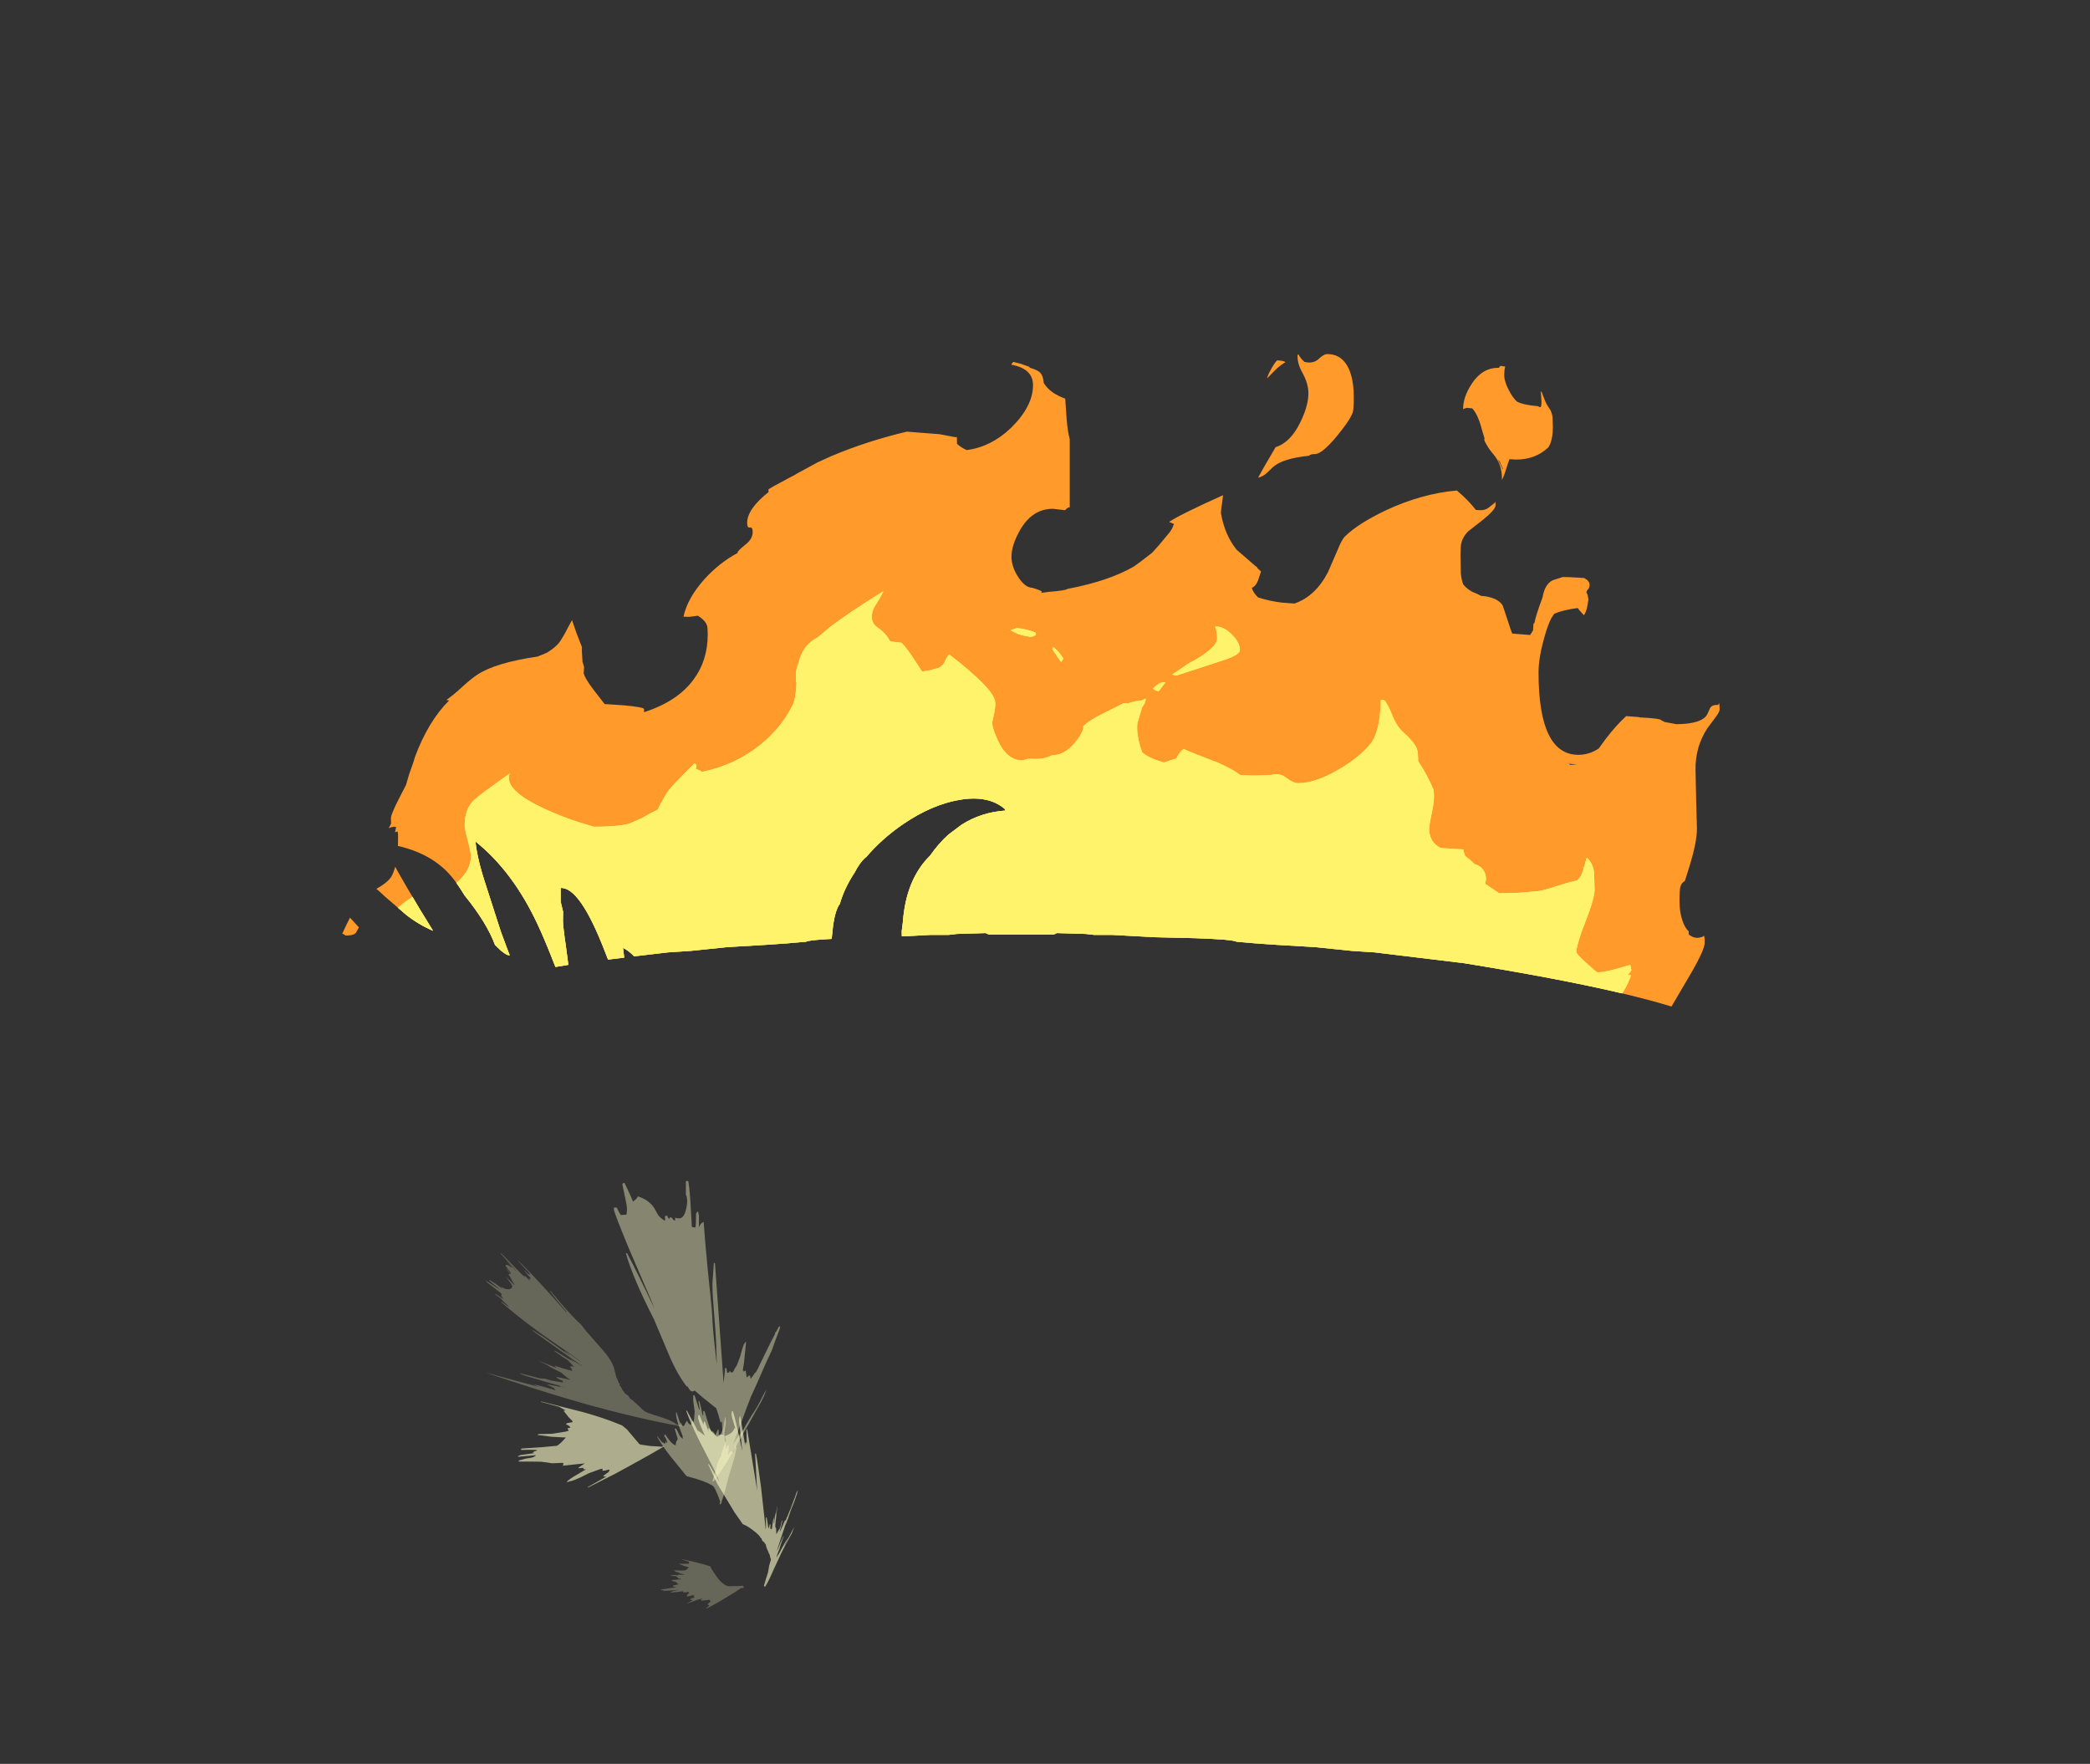 <?xml version="1.0" encoding="UTF-8" standalone="no"?>
<svg xmlns:ffdec="https://www.free-decompiler.com/flash" xmlns:xlink="http://www.w3.org/1999/xlink" ffdec:objectType="frame" height="621.95px" width="736.95px" xmlns="http://www.w3.org/2000/svg">
  <rect width="100%" height="100%" fill="#333333" stroke="none"/>
  <g transform="matrix(1.0, 0.0, 0.0, 1.0, 368.95, 694.95)">
    <clipPath id="clipPath0" transform="matrix(1.0, 0.0, 0.0, 1.0, 0.0, 0.0)">
      <path d="M244.45 -323.7 L244.4 -323.65 Q244.95 -324.5 244.95 -325.45 244.95 -334.8 202.55 -344.8 180.9 -349.9 146.25 -355.5 L145.9 -355.5 115.75 -359.15 107.95 -359.65 94.85 -361.0 80.45 -361.85 73.45 -362.35 67.1 -362.9 Q65.6 -363.7 52.55 -364.15 L38.0 -364.5 30.75 -364.9 23.35 -365.3 16.95 -365.3 13.85 -365.65 3.7 -365.95 3.1 -365.65 2.6 -365.45 -14.5 -365.45 -17.35 -365.45 -20.25 -365.45 -20.75 -365.65 Q-21.3 -365.85 -21.35 -365.95 L-31.5 -365.65 -34.55 -365.3 -41.0 -365.3 -48.4 -364.9 -50.95 -364.8 -51.0 -366.6 -50.6 -369.75 Q-49.5 -384.9 -41.0 -393.25 -38.0 -397.55 -34.55 -400.65 L-29.9 -404.15 Q-23.0 -408.55 -14.4 -409.15 L-14.65 -409.7 Q-20.45 -414.7 -30.75 -412.9 -40.35 -411.25 -50.45 -404.4 -58.05 -399.2 -63.55 -392.7 L-63.8 -392.6 Q-65.8 -390.8 -67.6 -387.3 -71.25 -381.75 -72.8 -376.3 -74.35 -374.2 -75.15 -369.0 L-75.7 -363.9 Q-83.6 -363.5 -84.75 -362.9 L-91.1 -362.35 -98.1 -361.85 -112.5 -361.0 -125.6 -359.65 -133.4 -359.15 -145.35 -357.75 Q-146.95 -359.4 -148.4 -360.25 L-149.3 -360.75 -149.2 -360.15 -148.85 -357.3 -154.55 -356.6 -155.6 -359.3 Q-164.45 -382.25 -171.25 -381.85 L-171.25 -377.0 -170.4 -373.45 -170.45 -370.3 Q-170.45 -368.3 -169.4 -361.2 L-168.55 -354.75 -173.1 -354.0 Q-176.8 -363.55 -179.4 -369.05 -188.15 -387.75 -201.3 -398.25 -200.7 -392.05 -197.5 -382.45 L-192.4 -366.6 -189.5 -358.8 -189.2 -358.1 -189.85 -358.2 Q-190.35 -358.2 -192.25 -359.7 L-194.4 -361.75 Q-197.3 -369.6 -205.15 -379.25 -207.9 -383.75 -209.9 -386.05 -216.85 -394.25 -229.85 -396.95 L-228.65 -396.5 -231.45 -396.95 -232.2 -396.75 Q-232.5 -396.5 -232.5 -395.4 -232.5 -394.15 -225.9 -382.8 -220.95 -374.25 -216.25 -366.75 -221.3 -368.9 -225.75 -372.4 L-233.3 -378.9 -234.95 -380.45 Q-242.5 -387.2 -255.9 -390.4 L-255.05 -390.3 -261.05 -391.95 -261.7 -391.85 Q-262.4 -391.7 -262.4 -390.7 -262.4 -389.35 -253.7 -380.4 L-253.45 -380.15 -250.2 -376.5 -242.4 -367.95 -243.3 -366.3 Q-243.7 -365.65 -244.55 -365.35 L-244.7 -365.45 -244.9 -365.25 -246.35 -365.1 -247.1 -365.1 Q-248.15 -365.9 -251.7 -367.2 -254.1 -368.3 -257.6 -369.25 L-258.75 -369.85 -260.9 -370.05 -268.1 -371.45 Q-280.15 -373.35 -285.2 -370.65 L-285.65 -371.1 -287.45 -370.3 -288.15 -368.75 Q-281.95 -365.4 -277.25 -363.1 -272.7 -360.8 -268.75 -359.35 -268.75 -356.0 -275.15 -355.7 L-289.35 -354.85 -291.0 -354.75 -300.15 -351.45 -305.8 -349.5 -306.35 -348.5 Q-307.4 -346.25 -308.0 -345.6 -306.7 -344.4 -304.95 -343.95 L-291.65 -343.25 Q-291.15 -342.6 -291.25 -341.95 -293.9 -340.55 -295.55 -338.9 L-303.85 -334.35 Q-312.2 -329.25 -312.2 -326.5 L-312.05 -325.35 -311.9 -325.45 Q-306.95 -325.8 -303.6 -327.4 L-303.55 -327.4 -308.1 -321.1 Q-313.75 -312.5 -313.75 -308.9 L-313.7 -308.15 -319.3 -304.9 Q-324.05 -301.75 -327.2 -298.3 -330.35 -294.9 -330.35 -292.95 -330.35 -291.9 -329.95 -291.8 L-328.15 -291.75 -316.65 -295.55 Q-322.8 -289.3 -325.4 -281.35 -327.65 -274.4 -327.65 -263.25 -327.65 -261.5 -327.3 -260.45 L-326.1 -257.45 Q-323.15 -262.3 -320.5 -267.05 L-319.75 -268.4 -319.9 -267.8 Q-321.65 -260.65 -321.65 -257.15 -321.65 -253.9 -319.3 -245.5 -318.7 -242.7 -317.65 -239.95 -315.3 -232.3 -314.0 -229.35 L-313.25 -229.85 -313.05 -230.15 -313.95 -237.7 -313.55 -239.25 -313.5 -239.35 -312.35 -236.65 -310.65 -232.9 -310.25 -231.65 -310.1 -231.3 -307.75 -225.0 -307.55 -224.5 -307.3 -223.95 -307.2 -223.65 Q-305.7 -220.15 -304.1 -217.4 L-303.85 -217.0 -303.25 -215.95 -301.5 -213.45 -301.35 -213.25 -301.25 -213.15 -301.15 -212.95 -300.95 -212.75 -300.75 -212.5 -300.6 -212.3 -300.5 -212.15 -300.4 -212.05 -300.3 -211.9 -290.4 -200.95 Q-283.0 -193.1 -276.2 -186.9 -269.05 -180.35 -262.55 -175.7 -254.35 -169.85 -247.3 -167.05 -244.2 -165.8 -241.3 -165.15 L-240.2 -164.95 -238.4 -164.25 Q-229.45 -160.85 -221.35 -159.5 L-218.0 -158.75 -219.75 -156.35 -221.55 -153.9 -223.35 -153.5 -224.4 -153.25 -225.25 -153.0 -225.75 -152.9 Q-241.85 -148.95 -252.35 -145.0 L-252.85 -144.75 -252.85 -145.3 -254.65 -144.45 -255.6 -143.9 Q-259.4 -142.75 -262.55 -141.1 -265.7 -139.45 -268.25 -137.35 -270.7 -135.35 -272.0 -133.4 L-271.6 -133.9 -272.2 -133.05 -272.5 -132.55 -272.75 -132.1 -272.8 -132.05 -273.4 -130.4 -273.65 -128.6 -273.55 -127.5 -273.65 -126.0 Q-273.65 -124.2 -271.45 -119.95 L-270.7 -118.5 -268.7 -115.35 -268.7 -115.3 -268.55 -115.15 -267.3 -113.7 Q-265.85 -112.3 -264.45 -112.25 L-264.8 -112.8 Q-263.7 -112.2 -262.55 -111.75 -260.3 -110.95 -258.05 -110.85 L-257.95 -110.85 -257.7 -110.3 -258.75 -108.8 -259.3 -108.2 Q-254.25 -108.3 -243.2 -100.1 L-242.9 -99.75 -242.7 -99.55 -242.75 -99.45 -239.9 -97.45 Q-233.65 -96.85 -228.5 -93.55 -226.65 -92.3 -225.05 -90.85 L-225.1 -90.85 -224.9 -90.7 -224.5 -90.35 -224.5 -90.3 -222.95 -88.7 -222.85 -88.55 -222.05 -87.45 Q-221.3 -87.2 -221.0 -86.95 L-220.8 -86.9 -221.55 -86.75 -221.3 -86.3 -219.1 -86.35 -219.05 -86.35 -218.9 -86.35 -218.7 -86.4 -218.5 -86.4 -215.9 -86.85 -215.55 -86.95 -215.25 -87.1 -215.2 -87.15 -215.15 -87.15 -213.35 -88.55 -212.45 -88.7 Q-212.15 -88.7 -212.05 -87.85 -211.95 -87.1 -212.4 -86.2 L-212.45 -86.15 -212.7 -85.7 -212.85 -85.5 -213.1 -85.15 -214.1 -84.05 -214.3 -83.9 -211.7 -85.6 -211.35 -85.8 -209.55 -87.05 -208.05 -88.05 -207.75 -88.35 -207.65 -88.4 -207.65 -88.3 -207.55 -86.7 -207.65 -86.1 Q-207.65 -85.15 -207.45 -84.85 L-206.85 -84.45 Q-206.2 -85.0 -205.55 -86.15 L-203.45 -87.05 Q-201.1 -87.3 -198.45 -86.25 L-196.45 -85.2 Q-193.05 -84.95 -191.45 -83.55 L-191.45 -83.45 Q-195.05 -83.1 -196.1 -82.15 L-196.0 -81.65 -195.0 -81.5 -194.55 -81.5 -191.3 -80.35 Q-189.95 -79.75 -189.0 -78.7 L-186.8 -78.0 -186.5 -77.85 -186.15 -77.7 -185.55 -77.45 Q-181.0 -75.45 -179.3 -73.4 L-178.35 -73.0 -368.95 -73.0 -368.95 -694.95 368.0 -694.95 368.0 -73.0 173.6 -73.0 172.55 -73.25 171.35 -74.5 Q176.7 -75.05 185.55 -77.1 L189.85 -78.05 188.15 -77.85 187.85 -77.95 187.75 -78.85 Q187.75 -79.95 189.25 -81.05 193.85 -81.85 197.15 -83.9 L198.5 -84.8 199.6 -84.95 204.4 -87.9 Q206.85 -89.0 209.2 -89.4 L209.1 -89.45 207.45 -90.3 206.3 -90.9 206.15 -91.0 206.15 -91.85 207.45 -91.95 208.75 -92.05 212.2 -92.45 212.25 -92.45 212.45 -92.5 213.25 -92.6 213.2 -92.55 214.95 -92.8 221.05 -93.55 221.65 -93.6 221.95 -93.8 220.95 -93.8 Q220.85 -93.65 220.75 -93.7 220.55 -93.75 220.55 -94.65 220.55 -95.25 221.2 -96.0 222.6 -97.75 227.4 -100.45 L228.5 -101.0 Q229.9 -103.55 232.5 -105.1 235.1 -106.6 238.95 -107.35 L238.95 -107.55 Q238.95 -108.2 239.55 -108.8 240.5 -109.8 242.95 -110.7 L245.75 -111.8 248.45 -112.85 247.45 -111.3 Q249.5 -112.3 252.1 -117.6 L252.95 -119.4 253.9 -121.65 Q255.1 -123.3 255.4 -125.05 L255.5 -126.1 Q256.0 -127.35 256.0 -128.6 L255.75 -130.5 255.25 -131.85 254.9 -132.6 254.55 -133.15 253.75 -134.25 252.9 -135.2 251.95 -136.15 250.6 -137.35 249.7 -138.05 249.4 -138.3 248.75 -138.75 Q244.45 -141.85 238.6 -143.7 L238.35 -143.75 237.95 -143.9 237.0 -144.45 235.2 -145.3 235.2 -144.75 234.7 -145.0 Q220.3 -150.4 195.55 -155.9 L175.25 -159.95 164.6 -161.9 Q166.9 -163.95 169.05 -166.55 172.65 -170.9 175.05 -175.85 177.1 -180.05 177.1 -181.9 L176.85 -183.4 176.65 -183.55 Q181.0 -188.8 184.65 -194.0 188.15 -197.45 190.6 -202.45 L191.0 -203.25 192.15 -205.15 Q193.6 -206.75 195.1 -209.3 198.65 -215.15 198.65 -218.45 198.65 -219.6 198.3 -220.0 198.05 -220.3 197.25 -220.55 L195.9 -218.6 197.2 -224.5 197.25 -224.95 Q198.95 -234.45 198.95 -240.55 198.95 -246.35 198.45 -248.7 197.5 -253.0 194.35 -254.8 194.1 -253.3 194.1 -251.55 L193.55 -247.65 193.4 -246.9 191.95 -252.65 192.05 -252.9 191.3 -255.95 190.6 -255.5 Q188.0 -262.3 187.05 -272.0 L186.65 -276.3 189.85 -280.45 190.05 -280.7 199.15 -289.05 Q206.9 -295.45 220.3 -305.1 L231.05 -312.85 231.15 -312.85 Q231.9 -312.85 237.55 -316.85 241.55 -319.6 243.25 -321.6 L243.6 -322.0 243.8 -322.2 243.8 -322.3 244.3 -323.25 244.45 -323.7" fill="#666666" fill-rule="evenodd" stroke="none"/>
    </clipPath>
    <g clip-path="url(#clipPath0)">
      <use ffdec:characterId="1215" height="368.0" transform="matrix(1.0, 0.0, 0.0, 1.0, -255.65, -606.6)" width="518.65" xlink:href="#sprite0"/>
    </g>
    <use ffdec:characterId="1235" height="30.35" transform="matrix(1.0, 0.0, 0.0, 1.0, -186.35, -200.8)" width="51.45" xlink:href="#shape2"/>
    <use ffdec:characterId="1237" height="150.7" transform="matrix(1.0, 0.0, 0.0, 1.0, -152.5, -278.5)" width="64.9" xlink:href="#shape3"/>
    <use ffdec:characterId="1236" height="61.2" transform="matrix(1.0, 0.0, 0.0, 1.0, -197.9, -253.1)" width="69.65" xlink:href="#shape4"/>
  </g>
  <defs>
    <g id="sprite0" transform="matrix(1.0, 0.0, 0.0, 1.0, 255.65, 606.6)">
      <use ffdec:characterId="1206" height="324.25" transform="matrix(1.0, 0.0, 0.0, 1.0, -251.7, -570.1)" width="489.1" xlink:href="#shape1"/>
    </g>
    <g id="shape1" transform="matrix(1.0, 0.0, 0.0, 1.0, 251.7, 570.1)">
      <path d="M161.55 -564.5 L161.45 -562.75 Q161.45 -560.15 163.6 -556.4 164.65 -554.55 165.95 -553.35 168.15 -552.15 173.55 -551.7 L173.75 -551.4 174.35 -551.45 Q174.7 -552.45 174.55 -554.15 L174.35 -556.75 174.55 -556.95 175.55 -554.4 Q176.25 -552.45 177.35 -550.95 178.3 -549.65 178.5 -547.7 L178.6 -544.45 Q178.6 -539.6 177.0 -537.2 172.45 -532.9 165.65 -532.9 L163.3 -533.05 162.7 -531.35 Q161.5 -527.4 160.9 -526.2 L160.65 -525.75 Q160.8 -531.1 157.65 -534.75 156.15 -536.5 155.35 -537.95 154.65 -539.0 154.35 -540.0 154.35 -540.35 154.45 -540.0 L154.55 -540.0 154.45 -540.55 153.6 -543.4 Q152.25 -548.7 150.2 -550.95 L148.25 -551.15 147.2 -550.8 146.95 -550.6 146.95 -550.75 Q146.95 -554.95 149.95 -559.55 153.75 -565.4 159.55 -565.25 L159.9 -565.65 160.1 -565.95 161.8 -565.7 161.55 -564.5 M89.0 -569.9 Q89.3 -568.95 91.0 -567.35 94.0 -566.65 95.8 -568.2 97.8 -570.1 99.05 -570.1 105.0 -570.1 107.25 -563.35 108.4 -559.9 108.4 -555.15 108.4 -550.85 108.1 -549.75 107.45 -547.55 104.25 -543.45 97.65 -534.85 94.7 -534.85 93.1 -534.85 92.6 -534.25 83.35 -533.3 79.95 -530.3 L77.7 -528.15 Q76.45 -526.95 74.65 -526.5 75.9 -528.9 80.85 -537.3 86.1 -538.9 89.6 -546.15 92.4 -551.9 92.4 -556.25 92.4 -559.7 90.3 -563.5 88.35 -567.0 88.6 -569.9 L89.0 -569.9 M84.25 -567.2 Q82.4 -566.15 80.6 -564.35 L77.85 -561.55 Q77.95 -562.45 79.2 -564.7 80.45 -567.0 81.4 -567.9 84.2 -567.7 84.25 -567.2 M105.35 -505.85 Q110.0 -510.4 119.8 -515.05 132.35 -520.9 144.75 -522.0 148.8 -518.6 151.45 -515.15 L153.0 -515.05 Q154.85 -515.05 155.95 -515.95 L158.1 -517.65 Q158.4 -518.65 158.4 -516.8 158.4 -515.25 153.8 -511.55 L148.55 -507.45 148.55 -507.4 Q146.85 -505.65 146.3 -503.4 146.05 -502.3 146.05 -499.15 L146.15 -492.7 Q146.35 -490.65 147.0 -488.85 L147.25 -488.6 Q148.95 -486.6 151.8 -485.6 L153.2 -484.9 153.3 -484.85 155.15 -484.65 Q159.55 -483.8 160.9 -481.45 L161.35 -480.15 162.6 -476.4 Q164.0 -472.0 164.3 -471.55 L170.6 -471.05 171.6 -472.65 171.7 -474.1 Q171.7 -475.25 172.05 -475.25 L172.1 -475.25 Q172.55 -477.9 174.95 -484.25 175.75 -489.0 178.55 -490.35 L182.1 -491.5 184.45 -491.45 189.65 -491.15 Q191.55 -490.1 191.55 -488.75 191.55 -487.75 191.0 -487.15 190.45 -486.6 190.45 -486.05 L190.85 -485.15 191.15 -483.55 190.6 -480.45 Q190.0 -478.45 189.55 -478.05 L188.65 -479.0 Q188.05 -479.6 187.35 -480.55 182.25 -479.9 179.1 -478.55 L178.0 -476.9 Q176.75 -474.3 175.75 -470.75 173.55 -463.2 173.55 -457.9 173.55 -428.8 187.6 -428.8 191.45 -428.8 194.8 -431.05 L197.15 -434.3 Q200.8 -439.1 204.45 -442.45 L209.05 -442.1 209.1 -442.0 Q216.55 -441.65 216.8 -441.0 L218.1 -440.35 220.6 -439.9 222.1 -439.6 Q231.2 -439.65 233.05 -443.1 L234.1 -445.4 Q234.85 -446.5 236.9 -446.4 L237.15 -446.95 Q237.4 -447.0 237.4 -444.8 237.4 -443.95 236.05 -442.15 L233.1 -438.2 Q228.8 -431.65 228.9 -423.55 L229.15 -412.0 229.4 -402.8 Q229.4 -398.35 227.1 -390.55 L225.15 -384.3 Q224.0 -383.8 223.55 -382.2 223.25 -381.15 223.25 -377.2 223.25 -373.5 224.25 -370.45 225.1 -367.85 226.5 -366.55 L226.5 -365.5 Q228.75 -363.55 231.5 -364.7 L231.85 -365.0 Q232.15 -364.85 232.15 -362.6 232.15 -359.9 226.45 -350.3 L220.1 -339.5 Q214.35 -336.7 208.3 -330.65 L205.55 -326.45 198.45 -316.65 197.25 -316.0 Q191.75 -309.1 185.15 -302.45 168.0 -285.15 149.65 -275.95 L149.35 -275.7 149.65 -275.8 151.35 -276.5 146.6 -271.9 139.1 -269.75 138.05 -269.45 137.95 -269.45 Q126.95 -266.55 112.35 -263.7 L99.2 -263.05 Q91.55 -262.35 84.5 -260.25 78.55 -258.1 77.0 -257.85 68.25 -257.1 67.3 -256.4 L65.45 -256.4 Q65.25 -255.65 61.45 -254.35 57.65 -253.2 55.65 -253.2 L49.85 -253.5 Q46.0 -253.75 45.65 -254.25 L42.25 -254.7 Q38.75 -255.25 38.45 -255.7 L33.35 -256.2 Q28.15 -256.7 27.8 -257.1 25.55 -257.5 20.6 -260.35 15.95 -263.05 14.7 -263.05 3.5 -263.05 -30.55 -254.4 -64.55 -245.85 -71.75 -245.85 L-84.95 -246.1 -96.6 -246.95 -100.1 -247.65 -100.35 -248.05 -100.65 -248.7 -106.3 -249.15 Q-112.05 -249.7 -112.45 -250.15 -126.9 -250.85 -127.15 -251.8 L-129.8 -252.1 Q-132.5 -252.6 -132.8 -253.2 -164.8 -254.2 -171.45 -256.55 -173.35 -257.25 -174.8 -258.85 -176.3 -260.5 -178.6 -261.4 -181.8 -262.55 -188.45 -269.1 -194.15 -274.6 -200.15 -277.95 -207.15 -281.9 -210.65 -284.8 -221.45 -293.75 -230.2 -303.65 -239.7 -314.4 -244.8 -324.05 -250.25 -330.5 -251.35 -335.3 -251.7 -336.95 -251.7 -346.15 -251.7 -356.65 -251.25 -358.4 -250.45 -361.8 -243.95 -374.55 -242.0 -378.5 -236.95 -381.15 -231.9 -383.85 -230.7 -386.3 -228.6 -390.55 -228.6 -398.85 L-228.6 -400.85 -228.75 -401.8 -229.65 -401.5 -229.25 -403.4 -229.75 -403.35 -229.9 -403.45 Q-231.05 -403.35 -231.9 -402.9 L-231.05 -404.55 -231.1 -406.55 Q-231.1 -407.75 -228.4 -413.1 L-225.8 -418.15 -224.7 -421.9 -223.15 -426.3 -222.65 -428.0 Q-217.95 -440.65 -210.6 -447.95 L-211.55 -448.15 Q-209.1 -449.85 -205.75 -452.95 -202.6 -455.8 -200.65 -457.05 -194.2 -461.3 -179.4 -463.45 L-176.1 -464.8 Q-173.0 -466.75 -171.8 -468.35 -170.35 -470.35 -168.75 -473.55 L-167.25 -476.3 -165.65 -471.65 -163.75 -466.75 -163.8 -465.75 -163.55 -461.55 -163.0 -459.75 -163.1 -458.15 -163.15 -457.6 Q-162.75 -455.8 -159.6 -451.65 L-155.75 -446.7 -148.9 -446.25 Q-142.0 -445.6 -141.85 -444.95 L-141.85 -443.85 -141.65 -443.9 Q-130.0 -447.7 -124.4 -455.35 -119.4 -462.05 -119.4 -471.25 -119.4 -473.75 -119.65 -474.4 -120.25 -476.2 -122.85 -477.85 L-125.9 -477.45 -127.95 -477.5 Q-126.55 -484.05 -120.5 -490.8 -115.2 -496.6 -108.9 -499.95 L-108.9 -500.05 Q-108.9 -500.7 -106.2 -502.85 -103.55 -504.85 -103.55 -507.35 -103.55 -509.1 -104.5 -508.95 -105.5 -508.7 -105.5 -510.6 -105.5 -515.45 -97.95 -521.45 L-98.0 -522.35 Q-98.0 -522.6 -90.05 -526.8 L-88.95 -527.35 -87.8 -528.05 -80.7 -531.9 -76.2 -533.95 -75.25 -534.35 Q-63.25 -539.4 -49.2 -542.75 L-37.65 -541.85 -31.85 -540.75 -31.65 -541.05 Q-31.5 -540.8 -31.5 -538.6 L-31.5 -538.45 Q-29.95 -537.05 -28.05 -536.25 -19.45 -537.4 -12.55 -544.0 -4.7 -551.65 -4.7 -559.15 -4.7 -564.95 -12.3 -566.35 -12.3 -566.75 -11.95 -566.95 L-11.65 -567.35 -8.9 -566.65 -6.0 -565.6 -5.85 -565.3 Q-3.4 -564.55 -2.5 -563.85 -1.15 -562.75 -0.9 -559.9 L-0.4 -559.15 Q1.85 -556.1 6.65 -554.4 L7.15 -547.25 Q7.5 -542.8 8.25 -540.05 L8.25 -516.1 Q7.45 -516.1 6.65 -515.05 L2.35 -515.55 Q-5.0 -515.55 -9.3 -508.0 -12.3 -502.65 -12.3 -498.7 -12.3 -495.1 -9.9 -491.45 -7.5 -487.75 -4.95 -487.7 -1.8 -486.75 -1.55 -486.3 L-1.85 -485.9 0.75 -486.25 Q6.95 -486.75 7.45 -487.3 22.0 -490.05 30.95 -495.25 32.1 -496.0 37.3 -500.05 L39.85 -502.9 43.55 -507.35 44.35 -508.6 45.0 -510.2 43.3 -510.9 Q46.45 -513.2 62.3 -520.35 L61.95 -517.4 Q61.6 -515.65 61.55 -514.0 62.9 -506.35 67.05 -501.15 L73.4 -495.65 74.4 -494.85 74.4 -494.65 75.7 -493.45 74.6 -490.15 Q73.7 -488.1 72.45 -487.7 72.9 -486.0 74.65 -484.3 78.85 -482.95 83.2 -482.45 L87.5 -482.15 Q94.9 -484.7 99.3 -493.2 L102.6 -500.8 Q104.2 -504.8 105.35 -505.85 M159.2 -533.05 L160.9 -529.45 161.0 -529.6 160.3 -531.15 159.85 -532.25 159.2 -533.05 M186.8 -425.4 L185.55 -425.55 184.25 -425.65 184.65 -425.3 184.9 -425.3 186.75 -425.35 186.8 -425.4 M61.0 -256.4 L61.05 -256.05 65.45 -256.4 61.0 -256.4 M-242.65 -323.05 L-242.0 -323.95 -243.15 -323.95 -242.65 -323.05" fill="#ff9a2b" fill-rule="evenodd" stroke="none"/>
      <path d="M55.7 -464.35 Q60.2 -467.55 60.2 -469.7 60.2 -472.5 59.5 -474.0 61.85 -474.25 64.5 -472.05 68.25 -468.85 68.25 -465.65 68.25 -464.0 61.8 -461.95 L45.9 -456.75 44.35 -457.1 50.75 -461.4 Q53.05 -462.45 55.7 -464.35 M55.6 -471.3 L55.65 -471.3 55.5 -471.15 55.6 -471.3 M2.1 -466.05 L2.35 -466.85 Q3.5 -466.1 4.85 -464.4 L6.0 -462.75 5.25 -461.45 3.9 -463.35 2.1 -466.05 M37.65 -452.25 Q40.1 -454.75 42.0 -454.35 L39.6 -451.2 38.7 -451.45 Q37.8 -451.8 37.65 -452.25 M35.0 -448.65 L35.0 -448.05 Q35.0 -447.3 33.75 -445.5 L32.75 -442.15 32.1 -440.0 32.0 -438.5 Q32.0 -435.55 33.1 -431.7 L33.85 -429.6 Q35.9 -427.95 38.9 -426.9 L41.45 -426.1 43.55 -426.8 45.85 -427.5 45.9 -427.7 Q46.9 -429.8 48.4 -430.85 51.45 -429.45 60.2 -426.15 65.55 -423.85 68.35 -421.7 72.65 -421.3 79.1 -421.7 82.3 -422.5 84.45 -420.8 87.0 -418.8 88.85 -418.8 94.65 -418.8 102.7 -423.4 110.25 -427.7 114.3 -432.7 117.7 -436.95 117.95 -448.2 L119.0 -448.2 Q120.25 -447.1 121.85 -443.05 123.45 -438.95 125.7 -436.9 129.65 -433.35 130.6 -431.1 131.1 -429.9 131.1 -426.6 134.3 -421.8 136.5 -416.55 136.95 -413.9 136.3 -410.35 L135.2 -404.65 Q134.15 -398.4 139.1 -395.95 L147.0 -395.45 Q147.15 -394.5 147.65 -393.15 L149.4 -391.75 151.05 -390.25 Q153.05 -389.7 154.1 -388.1 155.55 -385.95 154.7 -383.35 L159.7 -379.95 166.4 -380.15 173.5 -380.75 Q175.2 -380.95 180.1 -382.55 185.05 -384.15 186.9 -384.4 188.55 -385.4 189.35 -388.5 L190.55 -392.55 Q192.7 -390.65 193.15 -387.35 L193.3 -381.25 Q193.3 -378.15 190.1 -370.0 186.9 -361.9 186.9 -359.2 186.9 -358.6 190.5 -355.3 194.0 -352.1 194.35 -352.1 196.15 -352.1 200.0 -353.05 L205.9 -354.75 206.3 -352.8 205.05 -351.2 206.15 -351.05 Q204.45 -345.55 198.4 -338.7 196.15 -334.2 188.0 -328.9 L172.3 -315.1 Q164.35 -307.6 150.7 -301.7 134.5 -294.7 112.35 -290.95 L109.4 -290.95 108.05 -290.55 Q93.8 -286.25 89.9 -286.25 84.55 -286.25 77.25 -287.45 L73.95 -287.6 Q74.4 -287.75 74.45 -287.95 L65.05 -289.95 Q49.55 -293.7 40.0 -293.7 L31.6 -293.5 24.5 -292.95 0.7 -291.3 -16.0 -289.65 -25.55 -289.1 -26.75 -288.35 -67.7 -287.8 Q-69.1 -286.85 -74.95 -285.3 -80.65 -283.75 -82.4 -283.75 L-89.75 -283.95 -95.55 -284.55 -99.6 -284.9 Q-103.75 -285.3 -104.05 -285.7 L-117.9 -287.2 Q-129.9 -288.1 -132.8 -286.25 L-134.05 -286.45 -134.65 -286.15 -134.4 -285.7 -136.5 -285.65 -141.85 -286.5 Q-142.25 -287.35 -145.75 -289.6 -149.3 -291.85 -150.65 -294.5 -160.4 -295.2 -163.75 -296.5 -165.75 -297.3 -167.6 -299.1 L-173.55 -299.4 -179.9 -300.15 Q-185.5 -299.7 -187.4 -297.2 -188.45 -295.75 -188.45 -292.95 -191.5 -294.8 -199.15 -298.9 -204.25 -299.85 -212.3 -305.05 -216.6 -307.8 -219.25 -310.0 -223.75 -312.25 -226.8 -315.1 -230.15 -318.2 -235.05 -324.95 -240.1 -330.85 -241.5 -334.85 -242.55 -337.85 -242.55 -344.25 -242.55 -353.9 -238.3 -362.55 -236.25 -366.7 -233.45 -369.9 -232.05 -371.85 -229.35 -374.3 L-226.45 -376.65 -226.5 -376.65 -220.6 -380.75 Q-220.25 -380.2 -220.15 -379.45 L-220.1 -377.45 -220.1 -376.65 Q-211.95 -380.25 -207.8 -383.85 -202.9 -388.15 -202.9 -393.05 -202.9 -394.4 -204.0 -398.5 -205.1 -402.65 -205.1 -403.95 -205.1 -409.85 -201.7 -412.95 -199.25 -415.15 -189.25 -422.2 -191.55 -416.25 -175.9 -409.3 -171.0 -407.05 -164.9 -405.05 L-159.6 -403.45 Q-149.3 -403.45 -146.2 -404.9 L-142.7 -406.45 -140.1 -407.9 -137.1 -409.45 Q-134.55 -414.5 -132.95 -416.55 -131.45 -418.45 -124.15 -425.75 -123.35 -425.6 -123.4 -424.85 L-123.6 -423.8 Q-121.8 -423.25 -121.5 -422.75 -109.65 -425.2 -100.75 -432.4 -93.25 -438.5 -89.35 -446.6 -88.45 -448.45 -88.2 -452.75 L-88.1 -454.2 -88.25 -454.55 -88.3 -456.85 Q-88.3 -459.0 -87.35 -461.3 -85.95 -467.5 -80.7 -470.15 L-76.1 -474.0 Q-69.45 -479.05 -57.45 -486.5 -58.3 -484.55 -60.45 -481.25 -61.55 -479.5 -61.55 -477.35 -61.55 -475.05 -59.4 -473.6 -56.5 -471.65 -55.1 -468.8 L-51.05 -468.3 Q-49.2 -466.45 -46.75 -462.65 L-43.8 -458.15 -40.9 -458.65 -37.9 -459.5 Q-36.3 -460.35 -35.85 -461.55 -35.25 -463.2 -34.25 -464.2 -19.05 -452.45 -18.1 -447.8 -17.75 -446.15 -18.6 -442.55 L-19.15 -439.95 Q-18.75 -437.4 -17.05 -433.75 -13.9 -427.0 -8.6 -426.8 L-6.4 -427.4 -3.65 -427.35 Q-0.5 -427.35 1.75 -428.55 L2.2 -428.65 Q6.65 -428.75 10.3 -433.35 L10.85 -434.05 10.95 -434.15 Q12.6 -436.5 13.1 -438.3 L12.95 -438.75 Q14.7 -440.8 21.05 -443.9 25.1 -445.9 27.35 -447.05 L28.85 -446.9 Q29.65 -447.4 33.0 -447.95 L33.25 -447.85 35.0 -448.65 M17.05 -440.45 L16.9 -440.25 17.1 -440.35 17.05 -440.45 M-5.25 -470.4 Q-9.55 -470.75 -12.6 -472.75 L-11.25 -473.2 Q-10.6 -473.4 -10.6 -473.55 -6.75 -473.1 -3.9 -471.95 L-3.65 -471.15 Q-4.2 -470.65 -5.25 -470.4" fill="#fef36b" fill-rule="evenodd" stroke="none"/>
      <path d="M55.7 -464.35 Q60.2 -467.55 60.2 -469.7 60.2 -472.5 59.5 -474.0 61.85 -474.25 64.5 -472.05 68.25 -468.85 68.25 -465.65 68.25 -464.0 61.8 -461.95 L45.9 -456.75 44.35 -457.1 50.75 -461.4 Q53.05 -462.45 55.7 -464.35 M55.5 -471.15 L55.6 -471.3 55.65 -471.3 55.5 -471.15 M2.35 -466.85 Q3.5 -466.1 4.85 -464.4 L6.0 -462.75 5.25 -461.45 3.9 -463.35 2.1 -466.05 2.35 -466.85 M38.7 -451.45 Q37.8 -451.8 37.65 -452.25 40.1 -454.75 42.0 -454.35 L39.6 -451.2 38.7 -451.45 M33.0 -447.95 L33.25 -447.85 35.0 -448.65 35.0 -448.05 Q35.0 -447.3 33.75 -445.5 L32.75 -442.15 32.1 -440.0 32.0 -438.5 Q32.0 -435.55 33.1 -431.7 L33.85 -429.6 Q35.9 -427.95 38.9 -426.9 L41.45 -426.1 43.55 -426.8 45.85 -427.5 45.9 -427.7 Q46.9 -429.8 48.4 -430.85 51.45 -429.45 60.2 -426.15 65.55 -423.85 68.35 -421.7 72.65 -421.3 79.1 -421.7 82.3 -422.5 84.45 -420.8 87.0 -418.8 88.85 -418.8 94.65 -418.8 102.7 -423.4 110.25 -427.7 114.3 -432.7 117.7 -436.95 117.95 -448.2 L119.0 -448.2 Q120.25 -447.1 121.85 -443.05 123.45 -438.95 125.7 -436.9 129.65 -433.35 130.6 -431.1 131.1 -429.9 131.1 -426.6 134.3 -421.8 136.5 -416.55 136.95 -413.9 136.3 -410.35 L135.2 -404.65 Q134.15 -398.4 139.1 -395.95 L147.0 -395.45 Q147.15 -394.5 147.65 -393.15 L149.4 -391.75 151.05 -390.25 Q153.05 -389.7 154.1 -388.1 155.55 -385.95 154.7 -383.35 L159.7 -379.95 166.4 -380.15 173.5 -380.75 Q175.2 -380.95 180.1 -382.55 185.05 -384.15 186.9 -384.4 188.55 -385.4 189.35 -388.5 L190.55 -392.55 Q192.7 -390.65 193.15 -387.35 L193.3 -381.25 Q193.3 -378.15 190.1 -370.0 186.9 -361.9 186.9 -359.2 186.9 -358.6 190.5 -355.3 194.0 -352.1 194.35 -352.1 196.15 -352.1 200.0 -353.05 L205.9 -354.75 206.3 -352.8 205.05 -351.2 206.15 -351.05 Q204.45 -345.55 198.4 -338.7 196.15 -334.2 188.0 -328.9 L172.3 -315.1 Q164.35 -307.6 150.7 -301.7 134.5 -294.7 112.35 -290.95 L109.4 -290.95 108.05 -290.55 Q93.8 -286.25 89.9 -286.25 84.55 -286.25 77.25 -287.45 L73.95 -287.6 Q74.4 -287.75 74.45 -287.95 L65.05 -289.95 Q49.55 -293.7 40.0 -293.7 L31.6 -293.5 24.5 -292.95 0.7 -291.3 -16.0 -289.65 -25.55 -289.1 -26.75 -288.35 -67.7 -287.8 Q-69.1 -286.85 -74.95 -285.3 -80.65 -283.75 -82.4 -283.75 L-89.75 -283.95 -95.55 -284.55 -99.6 -284.9 Q-103.75 -285.3 -104.05 -285.7 L-117.9 -287.2 Q-129.9 -288.1 -132.8 -286.25 L-134.05 -286.45 -134.65 -286.15 -134.4 -285.7 -136.5 -285.65 -141.85 -286.5 Q-142.25 -287.35 -145.75 -289.6 -149.3 -291.85 -150.65 -294.5 -160.4 -295.2 -163.75 -296.5 -165.75 -297.3 -167.6 -299.1 L-173.55 -299.4 -179.9 -300.15 Q-185.5 -299.7 -187.4 -297.2 -188.45 -295.75 -188.45 -292.95 -191.5 -294.8 -199.15 -298.9 -204.25 -299.85 -212.3 -305.05 -216.6 -307.8 -219.25 -310.0 -223.75 -312.25 -226.8 -315.1 -230.15 -318.2 -235.05 -324.95 -240.1 -330.85 -241.5 -334.85 -242.55 -337.85 -242.55 -344.25 -242.55 -353.9 -238.3 -362.55 -236.25 -366.7 -233.45 -369.9 -232.05 -371.85 -229.35 -374.3 L-226.45 -376.65 -226.5 -376.65 -220.6 -380.75 Q-220.25 -380.2 -220.15 -379.45 L-220.1 -377.45 -220.1 -376.65 Q-211.95 -380.25 -207.8 -383.85 -202.9 -388.15 -202.9 -393.05 -202.9 -394.4 -204.0 -398.5 -205.1 -402.65 -205.1 -403.95 -205.1 -409.85 -201.7 -412.95 -199.25 -415.15 -189.25 -422.2 -191.55 -416.25 -175.9 -409.3 -171.0 -407.05 -164.9 -405.05 L-159.6 -403.45 Q-149.3 -403.45 -146.2 -404.9 L-142.7 -406.45 -140.1 -407.9 -137.1 -409.45 Q-134.55 -414.5 -132.95 -416.55 -131.45 -418.45 -124.15 -425.75 -123.35 -425.6 -123.4 -424.85 L-123.6 -423.8 Q-121.8 -423.25 -121.5 -422.75 -109.65 -425.2 -100.75 -432.4 -93.25 -438.5 -89.35 -446.6 -88.45 -448.45 -88.2 -452.75 L-88.1 -454.2 -88.25 -454.55 -88.3 -456.85 Q-88.3 -459.0 -87.35 -461.3 -85.95 -467.5 -80.7 -470.15 L-76.1 -474.0 Q-69.45 -479.05 -57.45 -486.5 -58.3 -484.55 -60.45 -481.25 -61.55 -479.5 -61.55 -477.35 -61.55 -475.05 -59.4 -473.6 -56.5 -471.65 -55.1 -468.8 L-51.05 -468.3 Q-49.2 -466.45 -46.75 -462.65 L-43.8 -458.15 -40.9 -458.65 -37.9 -459.5 Q-36.3 -460.35 -35.85 -461.55 -35.25 -463.2 -34.25 -464.2 -19.05 -452.45 -18.1 -447.8 -17.75 -446.15 -18.6 -442.55 L-19.15 -439.95 Q-18.75 -437.4 -17.05 -433.75 -13.9 -427.0 -8.6 -426.8 L-6.4 -427.4 -3.65 -427.35 Q-0.5 -427.35 1.75 -428.55 L2.2 -428.65 Q6.65 -428.75 10.3 -433.35 L10.85 -434.05 10.95 -434.15 Q12.6 -436.5 13.1 -438.3 L12.95 -438.75 Q14.7 -440.8 21.05 -443.9 25.1 -445.9 27.35 -447.05 L28.85 -446.9 Q29.65 -447.4 33.0 -447.95 M17.05 -440.45 L16.9 -440.25 17.1 -440.35 17.05 -440.45 M-12.6 -472.75 L-11.25 -473.2 Q-10.6 -473.4 -10.6 -473.55 -6.75 -473.1 -3.9 -471.95 L-3.65 -471.15 Q-4.2 -470.65 -5.25 -470.4 -9.55 -470.75 -12.6 -472.75" fill="#fef36b" fill-rule="evenodd" stroke="none"/>
    </g>
    <g id="shape2" transform="matrix(1.0, 0.0, 0.0, 1.0, 186.35, 200.8)">
      <path d="M-171.55 -198.85 L-178.2 -200.65 -178.25 -200.8 -163.8 -197.15 Q-156.35 -195.1 -151.1 -192.95 L-150.0 -192.5 -149.45 -192.3 -149.55 -192.3 -147.9 -190.95 -143.5 -185.75 -143.2 -185.65 -142.8 -185.55 -139.75 -185.1 -135.65 -184.85 -135.5 -184.8 -134.9 -185.15 -135.05 -184.8 Q-138.6 -182.65 -146.0 -178.6 L-151.95 -175.35 -161.6 -170.45 -161.7 -170.6 -155.0 -174.4 -155.7 -174.25 -156.3 -174.5 -154.95 -175.5 Q-153.85 -176.15 -154.1 -176.8 L-155.85 -176.4 -156.4 -176.35 -156.55 -176.6 -156.45 -177.1 -157.3 -176.95 -161.3 -175.5 -164.1 -174.1 Q-166.35 -173.05 -167.5 -172.75 L-168.25 -172.6 Q-168.5 -172.45 -168.65 -172.4 L-169.0 -172.4 -169.1 -172.5 Q-168.0 -173.55 -165.9 -174.75 L-162.35 -176.85 -162.5 -176.9 -163.1 -176.85 -163.3 -177.4 -164.85 -177.25 -164.95 -177.5 -162.75 -178.95 -162.8 -178.95 -166.75 -178.55 -170.45 -178.15 -170.25 -179.0 -170.6 -179.15 -174.35 -179.0 -176.15 -179.3 -178.2 -179.55 -182.0 -179.6 -185.95 -179.6 -186.1 -179.95 -183.55 -180.65 -181.4 -181.0 Q-180.35 -181.3 -179.95 -181.85 L-186.25 -181.3 -186.35 -181.5 -185.4 -181.9 -180.4 -182.6 -181.2 -182.8 -180.4 -183.25 -179.8 -183.4 -179.55 -183.7 -182.4 -183.75 -185.15 -183.7 -185.25 -184.0 -185.0 -184.2 -178.2 -184.65 -172.7 -185.15 Q-172.05 -185.35 -170.85 -186.55 L-169.5 -188.0 -169.6 -188.15 -169.9 -188.1 -174.5 -188.35 -179.45 -189.0 -179.0 -189.3 -174.35 -189.4 -169.55 -190.15 -168.35 -190.5 Q-169.05 -191.3 -168.65 -191.4 L-167.85 -191.55 Q-167.9 -191.95 -168.55 -192.35 L-169.45 -192.8 -169.0 -193.15 -167.0 -193.5 Q-167.15 -194.1 -167.75 -194.55 L-168.5 -195.3 -170.1 -197.35 Q-170.3 -197.85 -170.05 -197.6 L-169.8 -197.55 -169.55 -197.65 -171.65 -198.8 -171.55 -198.85" fill="#ffffcc" fill-opacity="0.6" fill-rule="evenodd" stroke="none"/>
    </g>
    <g id="shape3" transform="matrix(1.0, 0.0, 0.0, 1.0, 152.5, 278.5)">
      <path d="M-126.05 -143.8 L-126.05 -144.1 -126.05 -144.25 -125.95 -144.2 -125.9 -144.25 -128.4 -145.05 -128.45 -145.15 Q-123.15 -144.15 -118.5 -142.65 L-118.2 -142.25 -118.3 -142.15 -118.35 -142.15 -116.1 -138.8 Q-114.15 -136.15 -112.15 -135.65 L-109.2 -135.7 -107.7 -135.75 -107.65 -135.75 -107.15 -135.85 -106.9 -135.75 -107.05 -135.6 -106.6 -135.4 -106.7 -135.25 -106.65 -135.2 -107.05 -135.05 -107.65 -135.0 -109.85 -133.5 -113.1 -131.55 Q-115.15 -130.2 -119.75 -127.8 L-120.05 -127.85 -118.8 -128.8 -119.5 -129.3 -118.25 -130.35 -118.55 -130.45 -118.75 -130.9 -120.25 -130.7 -121.7 -130.55 -121.75 -130.95 -121.05 -131.35 -122.55 -131.0 -123.2 -130.8 -124.8 -130.2 -126.85 -129.5 -124.55 -130.8 -125.5 -130.8 Q-125.25 -131.2 -125.35 -131.4 L-124.5 -131.5 Q-124.05 -131.6 -124.15 -131.9 L-124.5 -132.4 Q-124.3 -132.35 -123.95 -132.65 L-126.6 -132.0 -126.85 -132.4 -125.95 -133.3 -126.1 -133.6 -128.0 -133.45 -128.15 -133.8 -127.85 -133.9 -129.95 -133.65 -132.4 -133.4 -132.45 -133.55 -131.4 -134.0 -129.45 -134.4 -135.2 -133.95 -135.25 -134.1 -133.95 -134.25 -135.85 -134.25 -135.9 -134.4 -135.85 -134.45 -135.5 -134.55 -130.3 -135.3 -131.65 -135.55 -131.65 -135.9 -129.75 -136.3 Q-130.35 -137.1 -131.0 -137.25 L-132.15 -137.55 -132.05 -137.7 -131.75 -137.85 -128.95 -138.1 -129.05 -138.4 -129.5 -138.3 Q-129.75 -138.25 -129.9 -138.6 L-130.2 -138.95 -130.45 -138.9 -130.45 -139.2 -132.5 -139.3 -132.55 -139.4 -131.0 -139.65 -130.0 -139.45 -129.85 -139.6 -129.8 -139.75 -128.75 -139.7 -127.45 -139.6 -128.55 -140.05 -129.25 -140.2 -129.25 -140.35 -130.65 -140.75 -131.4 -141.25 Q-128.1 -141.1 -127.4 -141.25 -126.9 -141.4 -126.05 -142.3 L-127.85 -142.85 -129.45 -143.5 -129.4 -143.6 -127.55 -143.55 -125.95 -143.6 -125.95 -143.65 -126.05 -143.8" fill="#ffffcc" fill-opacity="0.251" fill-rule="evenodd" stroke="none"/>
      <path d="M-122.55 -198.3 L-122.15 -197.65 -122.65 -200.75 -122.55 -201.0 -122.4 -201.0 Q-121.8 -199.05 -121.25 -196.15 L-121.0 -195.65 -121.0 -197.4 -120.55 -197.4 -119.3 -193.35 Q-118.55 -190.9 -118.0 -189.9 L-117.75 -190.4 -117.05 -189.6 -116.75 -188.65 -116.35 -189.7 -115.8 -190.9 -115.55 -190.9 -115.5 -188.4 Q-114.95 -188.7 -114.5 -189.95 L-113.85 -191.6 -113.3 -195.25 -113.15 -195.25 Q-113.0 -194.5 -113.0 -193.25 L-113.5 -189.95 -113.4 -187.25 -113.1 -185.8 -112.9 -184.4 -112.8 -184.3 -112.4 -185.25 -112.05 -185.25 Q-111.8 -184.05 -112.15 -183.0 L-112.15 -181.8 -111.75 -182.8 Q-111.3 -183.6 -110.3 -182.8 L-110.1 -183.7 -109.95 -184.0 -109.5 -185.9 -109.4 -184.5 Q-109.25 -184.9 -109.25 -184.25 L-109.5 -183.45 Q-109.65 -182.15 -110.1 -180.5 L-111.8 -175.05 -113.2 -169.7 Q-113.8 -167.35 -114.5 -165.55 L-114.5 -165.3 -114.55 -164.9 -114.75 -164.75 -114.85 -164.75 -115.0 -164.5 -115.25 -164.55 -115.0 -165.3 Q-115.15 -166.3 -116.9 -170.15 L-117.05 -170.15 -117.1 -170.55 Q-117.45 -170.9 -117.95 -171.25 L-118.0 -171.25 Q-120.3 -172.75 -126.65 -174.4 L-126.85 -174.5 -126.9 -174.5 -126.9 -174.55 -127.3 -175.0 -132.5 -181.4 Q-135.95 -185.85 -137.3 -188.5 L-137.15 -188.5 -135.4 -186.25 -135.55 -186.5 -134.55 -185.9 -134.2 -186.35 -134.3 -186.65 -134.25 -186.8 -133.75 -186.15 -133.7 -186.05 -133.65 -186.4 -134.1 -187.65 -134.75 -188.65 -134.5 -189.25 -132.95 -187.15 Q-131.85 -185.75 -130.75 -185.3 L-130.5 -186.65 -130.2 -187.05 -130.0 -187.65 -131.0 -191.0 -130.9 -191.25 -130.65 -191.3 Q-130.25 -190.85 -129.6 -189.35 -129.1 -188.15 -128.15 -187.65 -128.35 -188.1 -128.2 -188.45 L-129.25 -191.25 Q-130.7 -194.95 -130.55 -197.0 L-130.4 -197.0 -129.0 -192.7 -129.05 -193.15 Q-129.05 -193.75 -128.9 -193.25 L-128.15 -192.0 -127.45 -192.6 Q-127.7 -192.6 -126.75 -194.0 L-126.3 -193.25 Q-125.95 -192.75 -125.3 -192.55 L-124.75 -194.0 -124.3 -193.55 -124.0 -197.15 -124.55 -201.4 -124.5 -203.0 -124.05 -203.0 -122.55 -198.3" fill="#ffffcc" fill-opacity="0.4" fill-rule="evenodd" stroke="none"/>
      <path d="M-110.55 -197.4 Q-109.35 -193.75 -107.2 -183.2 L-108.3 -193.4 Q-108.4 -195.3 -107.95 -195.7 L-106.2 -185.3 -106.1 -186.35 -105.85 -186.4 -105.6 -185.65 -105.65 -186.25 -105.75 -190.95 -105.5 -191.0 -101.95 -169.4 -102.15 -172.35 -102.7 -182.4 -102.4 -182.4 Q-101.85 -180.0 -100.6 -170.55 L-99.05 -156.6 -99.05 -155.8 -98.85 -156.3 -98.9 -159.85 -98.6 -159.85 -98.0 -155.95 -97.7 -156.7 -97.55 -157.45 -97.3 -157.45 -97.25 -157.3 -97.35 -156.25 -97.2 -155.8 -96.95 -155.75 -96.75 -156.05 -96.65 -156.8 Q-96.45 -158.9 -96.05 -159.9 L-96.05 -158.85 -96.15 -157.85 -95.95 -158.2 -95.6 -161.45 -95.5 -161.2 -95.5 -160.15 -94.95 -163.7 -94.9 -163.7 -95.35 -159.3 -95.5 -158.05 -95.6 -156.5 -95.3 -156.2 -95.2 -153.95 -94.75 -154.8 -94.15 -155.85 -94.05 -155.8 -93.75 -156.75 -93.25 -158.8 -93.15 -158.8 -93.1 -158.65 -93.55 -156.65 -93.8 -155.7 -94.05 -154.95 -93.95 -155.0 Q-93.8 -155.0 -92.95 -157.05 L-92.5 -158.1 Q-92.3 -158.75 -91.9 -159.0 L-91.85 -158.85 -91.6 -159.7 -91.25 -160.35 -90.75 -161.65 -90.1 -163.2 -88.9 -166.4 Q-88.65 -166.85 -88.35 -167.95 L-88.05 -168.8 -87.6 -169.45 Q-88.35 -166.55 -89.95 -162.85 L-91.05 -159.6 -91.7 -157.95 -92.15 -156.95 -92.35 -156.25 -93.75 -152.1 -94.4 -150.05 -95.05 -148.0 Q-94.35 -149.3 -94.0 -150.45 L-92.7 -153.4 -92.65 -153.3 -93.0 -152.25 -93.7 -150.2 Q-94.0 -148.9 -94.75 -147.2 L-95.4 -145.25 -95.25 -145.7 -94.1 -147.45 -93.2 -149.15 -92.0 -151.3 -91.15 -152.65 -92.65 -149.4 -91.9 -150.8 -91.2 -152.25 -90.35 -153.8 -89.7 -155.1 -88.85 -156.55 -89.15 -155.85 -89.75 -154.3 -90.05 -153.75 -91.7 -150.75 -93.3 -147.65 -96.15 -141.55 Q-97.85 -137.55 -99.1 -135.55 L-99.4 -135.5 -99.4 -135.65 -99.55 -135.65 -99.6 -135.75 -98.9 -138.15 -98.15 -140.5 -97.75 -142.8 -97.1 -145.1 -97.35 -145.75 -97.45 -146.35 -97.75 -147.2 -97.95 -147.35 -97.95 -147.5 -97.95 -147.65 Q-98.75 -149.15 -98.95 -150.4 L-99.45 -151.0 -99.45 -151.2 -99.5 -151.15 -100.2 -151.7 -100.45 -152.55 -100.7 -152.6 Q-100.95 -153.55 -103.85 -155.7 -105.55 -156.95 -106.75 -157.4 L-107.05 -157.55 -108.05 -159.0 -110.0 -161.75 -110.7 -162.95 -116.0 -171.7 -116.05 -171.75 -119.25 -178.65 -119.0 -178.7 -115.3 -172.55 -117.25 -176.95 -122.55 -187.3 Q-125.45 -193.2 -127.0 -197.5 L-126.7 -197.5 -122.85 -190.35 -122.65 -190.4 -120.45 -188.75 -121.0 -190.05 Q-122.7 -193.95 -122.75 -194.9 L-122.75 -195.7 -122.65 -196.05 -122.35 -196.05 -120.85 -192.5 -120.85 -192.6 -120.8 -193.3 -120.7 -193.7 -120.45 -193.75 -119.1 -190.15 -119.2 -190.8 -119.15 -191.35 -118.9 -191.4 -117.7 -189.85 -116.0 -188.3 Q-115.15 -189.4 -114.3 -189.15 L-113.5 -188.6 Q-112.95 -188.65 -111.95 -189.2 -110.35 -190.0 -110.1 -191.3 L-109.75 -191.35 -109.65 -191.2 -110.4 -193.75 Q-111.15 -196.0 -110.95 -196.7 L-110.9 -197.35 -110.55 -197.4" fill="#ffffcc" fill-opacity="0.6" fill-rule="evenodd" stroke="none"/>
      <path d="M-120.15 -255.45 L-119.35 -246.85 -118.45 -238.15 Q-117.85 -232.7 -117.75 -229.6 -117.65 -226.2 -116.2 -213.8 L-116.35 -218.35 Q-116.35 -222.1 -117.05 -230.4 -117.75 -238.65 -117.75 -242.15 L-117.25 -249.6 -116.85 -249.6 -113.8 -207.3 -113.25 -212.6 -112.85 -212.6 Q-112.65 -211.85 -112.6 -211.1 L-112.4 -210.85 -112.15 -211.0 -111.9 -211.0 Q-111.75 -211.0 -111.75 -211.4 L-111.55 -211.5 -111.15 -211.05 -110.75 -210.95 -110.25 -211.55 -109.95 -212.3 -109.4 -213.1 -109.05 -213.75 -108.0 -216.55 -107.2 -219.35 -106.7 -220.85 -106.0 -221.9 -105.9 -221.55 -106.15 -219.0 -106.4 -216.55 Q-106.55 -214.45 -107.05 -211.7 L-106.75 -211.65 -106.65 -211.25 -106.25 -211.65 -106.0 -211.6 -105.7 -209.45 -105.6 -209.3 Q-105.3 -209.4 -105.05 -209.95 L-105.0 -209.75 -105.0 -209.65 -104.75 -210.05 -104.55 -209.8 -104.65 -209.75 -104.4 -209.7 -104.35 -209.05 -104.25 -208.9 -104.1 -208.95 -102.65 -211.0 -102.45 -211.05 -101.65 -212.5 -100.85 -214.25 -100.4 -215.1 -97.4 -221.25 -95.7 -224.55 Q-95.65 -225.25 -95.3 -225.35 L-94.25 -227.3 -94.0 -227.25 -93.9 -227.0 Q-93.9 -226.45 -95.35 -222.85 L-96.8 -218.8 -98.7 -214.75 -100.5 -210.65 -102.3 -206.55 -104.15 -202.5 -105.75 -198.35 -106.4 -196.55 -108.35 -191.4 -109.3 -188.8 -110.3 -186.2 -110.4 -185.8 -109.9 -186.65 -106.65 -191.15 -105.9 -192.6 -105.6 -193.1 -104.5 -194.9 -103.95 -195.85 Q-102.5 -197.85 -101.05 -200.6 L-99.4 -203.8 -98.75 -204.8 -98.7 -204.8 -99.0 -204.15 -99.5 -202.85 -100.3 -201.25 -100.45 -200.9 -102.75 -196.85 -105.45 -191.95 -106.95 -189.45 -107.8 -187.75 -107.95 -187.55 -108.8 -186.1 Q-112.9 -178.6 -116.9 -173.05 L-117.0 -173.0 -117.5 -172.5 -117.7 -172.55 -117.75 -172.75 -116.7 -176.05 -115.9 -179.2 -115.15 -180.9 Q-114.75 -181.3 -114.75 -181.65 L-114.55 -182.4 -114.05 -184.0 -113.8 -184.9 -113.55 -185.25 -112.95 -187.25 -113.35 -188.6 -114.1 -188.6 -114.4 -193.5 -114.55 -193.75 -114.85 -193.25 -115.7 -196.3 -116.4 -198.4 -121.3 -202.3 -124.05 -204.7 -124.1 -204.6 Q-124.25 -204.35 -125.0 -204.35 -125.55 -204.35 -126.55 -206.15 L-126.85 -206.1 Q-130.4 -210.75 -133.4 -218.0 L-138.35 -229.75 Q-145.8 -244.3 -148.25 -253.0 L-147.85 -253.1 Q-143.85 -245.55 -138.15 -233.5 L-139.35 -236.5 -147.25 -254.85 Q-152.5 -267.55 -152.5 -268.55 -152.5 -269.8 -152.35 -269.1 L-151.85 -269.25 -151.65 -268.95 -151.5 -269.25 Q-150.25 -266.5 -149.85 -266.5 L-148.85 -266.65 -148.1 -266.6 -147.95 -267.35 -147.85 -268.55 Q-147.85 -269.7 -148.6 -273.05 L-149.5 -277.35 Q-149.5 -277.75 -148.75 -277.85 -146.6 -273.55 -145.75 -271.25 L-144.55 -272.25 -144.0 -273.1 Q-140.2 -271.9 -138.25 -269.0 L-137.05 -266.8 Q-136.2 -265.45 -134.5 -264.5 L-134.4 -265.25 -134.5 -265.85 Q-134.5 -266.25 -133.75 -266.35 -133.15 -265.0 -132.95 -265.25 L-132.5 -265.85 -131.9 -265.4 Q-131.65 -264.8 -131.0 -264.5 -130.85 -264.75 -130.85 -265.75 -130.75 -265.35 -129.5 -265.35 -127.75 -265.35 -127.0 -268.7 -126.25 -271.9 -127.1 -273.75 L-127.1 -278.5 -126.25 -278.5 Q-125.75 -275.45 -125.45 -270.4 L-125.0 -262.35 -123.75 -262.1 Q-123.5 -263.35 -123.5 -267.1 L-123.3 -267.35 -123.0 -267.85 Q-122.75 -267.65 -122.65 -267.1 L-122.5 -266.35 -122.5 -262.2 -122.45 -262.35 Q-121.8 -263.8 -120.85 -264.1 L-120.15 -255.45" fill="#ffffcc" fill-opacity="0.4" fill-rule="evenodd" stroke="none"/>
    </g>
    <g id="shape4" transform="matrix(1.0, 0.0, 0.0, 1.0, 197.9, 253.1)">
      <path d="M-143.15 -197.45 L-143.2 -197.4 -143.1 -197.35 -143.15 -197.45 M-138.5 -194.8 L-138.0 -194.7 -138.45 -194.85 -138.5 -194.8 M-170.05 -205.8 L-169.75 -205.8 -171.7 -206.35 -170.05 -205.8 M-156.05 -218.5 Q-152.55 -214.4 -152.1 -211.1 L-152.0 -210.8 -151.6 -209.3 -151.0 -208.0 -150.75 -207.25 -150.3 -207.0 -150.55 -206.7 -150.5 -206.6 -150.6 -206.6 Q-149.8 -205.8 -149.55 -205.0 L-148.65 -203.75 Q-148.65 -203.7 -148.75 -203.7 L-147.5 -202.9 -146.8 -201.8 -146.2 -201.45 -143.95 -199.45 Q-142.45 -197.9 -141.55 -197.3 -140.55 -196.65 -136.6 -195.5 -132.7 -194.25 -131.35 -193.4 L-130.65 -192.95 -130.6 -192.75 -128.65 -192.25 -128.25 -191.9 Q-144.8 -194.9 -163.75 -200.25 -178.15 -204.35 -197.9 -211.05 L-186.5 -207.95 -178.8 -205.9 -179.7 -206.25 Q-180.25 -206.6 -180.85 -206.75 -179.7 -206.7 -177.1 -205.9 L-173.05 -204.75 -173.65 -205.55 -174.2 -205.8 -174.3 -205.9 -174.7 -206.1 -176.2 -206.9 -170.65 -205.8 Q-171.35 -206.0 -171.5 -206.15 L-171.8 -206.4 -176.45 -207.7 Q-184.65 -210.05 -185.45 -210.55 -185.95 -210.9 -185.6 -210.75 L-178.45 -208.9 -176.9 -208.85 -174.65 -208.2 -172.45 -207.8 -170.4 -207.5 Q-170.7 -207.8 -170.3 -207.95 -171.8 -208.55 -172.5 -209.05 -173.0 -209.35 -172.55 -209.4 L-170.25 -208.95 -167.75 -208.4 -168.85 -209.1 -169.9 -209.95 -171.0 -210.95 -173.05 -211.95 -175.3 -213.15 -175.55 -213.4 -176.65 -213.95 -179.2 -215.25 -172.7 -212.6 -173.35 -213.4 -170.25 -212.4 -167.0 -211.5 -167.3 -211.8 -167.4 -212.45 -167.75 -212.65 -168.0 -212.9 -167.7 -212.95 -167.9 -213.05 -167.25 -213.25 -166.4 -212.85 -168.75 -215.4 -170.55 -216.5 -173.45 -218.55 -173.35 -218.75 -166.3 -214.5 -168.1 -215.85 -168.1 -215.9 -163.2 -213.0 -167.6 -216.05 -181.2 -225.75 -181.1 -225.9 -177.5 -223.7 -167.55 -216.6 -169.95 -218.6 -169.9 -218.65 -167.45 -217.1 -163.8 -214.55 -164.1 -214.8 -165.95 -216.2 -169.9 -219.0 -170.85 -219.65 -172.2 -220.55 Q-184.25 -228.8 -192.2 -235.8 L-192.1 -235.95 -189.3 -233.9 -190.1 -234.8 -192.15 -236.75 -192.05 -236.85 -192.65 -237.3 -194.4 -238.55 -194.25 -238.7 Q-191.95 -237.2 -191.2 -236.85 L-191.85 -237.5 -192.35 -238.15 Q-192.05 -238.1 -192.1 -238.35 L-192.15 -238.7 -191.95 -238.65 -193.55 -239.95 -197.6 -243.1 -197.5 -243.3 -194.45 -241.4 -193.2 -240.55 -193.15 -240.55 Q-192.95 -240.4 -192.55 -240.2 L-196.45 -243.4 -196.3 -243.65 -193.9 -242.1 -191.7 -240.45 -191.4 -240.25 -191.6 -240.4 -192.25 -241.0 -192.15 -241.15 -191.15 -240.65 -190.55 -240.45 -189.6 -240.35 -189.2 -240.4 -188.6 -240.75 -188.55 -240.85 -188.25 -241.3 -188.85 -242.45 -190.05 -244.05 -190.0 -244.1 -190.5 -244.65 -190.45 -244.7 -187.5 -241.75 -187.45 -241.75 -188.6 -243.8 Q-189.3 -245.3 -189.85 -245.7 L-189.4 -245.6 -189.45 -245.7 -188.9 -245.75 -188.9 -245.8 -190.5 -247.5 -190.5 -247.55 -190.3 -247.45 -188.8 -245.95 -188.85 -246.2 -189.35 -246.9 -189.4 -246.9 -190.75 -248.7 -190.5 -248.85 -190.3 -249.0 -189.5 -248.65 -188.55 -248.0 -188.4 -248.0 -190.35 -250.3 -190.3 -250.3 -187.15 -247.0 -186.75 -246.7 -192.4 -252.95 -192.3 -253.1 -184.65 -245.3 -184.4 -245.2 -183.8 -244.55 -184.05 -245.05 -183.9 -245.15 -182.2 -243.45 -182.1 -243.55 -182.45 -244.1 -182.6 -244.35 -182.35 -244.15 -181.95 -244.0 -181.8 -244.2 -182.0 -244.5 -182.0 -244.55 -182.25 -244.75 -183.15 -245.75 -183.6 -246.3 -184.2 -247.0 -183.95 -246.85 -183.75 -246.75 -183.1 -246.05 -182.7 -245.8 -182.3 -245.5 -182.3 -245.45 -182.25 -245.55 -182.15 -245.5 -182.05 -245.5 Q-182.15 -246.0 -182.8 -246.65 L-183.25 -247.05 -183.25 -247.1 -185.2 -249.2 -186.7 -250.8 Q-184.5 -249.15 -173.85 -237.4 L-169.5 -232.5 -169.05 -232.25 -168.85 -232.15 -169.1 -232.35 Q-172.95 -236.8 -175.0 -239.7 L-174.9 -239.85 -171.25 -235.5 Q-167.35 -230.95 -164.45 -228.25 L-164.15 -228.0 -162.35 -225.7 -156.05 -218.5" fill="#ffffcc" fill-opacity="0.251" fill-rule="evenodd" stroke="none"/>
    </g>
  </defs>
</svg>
